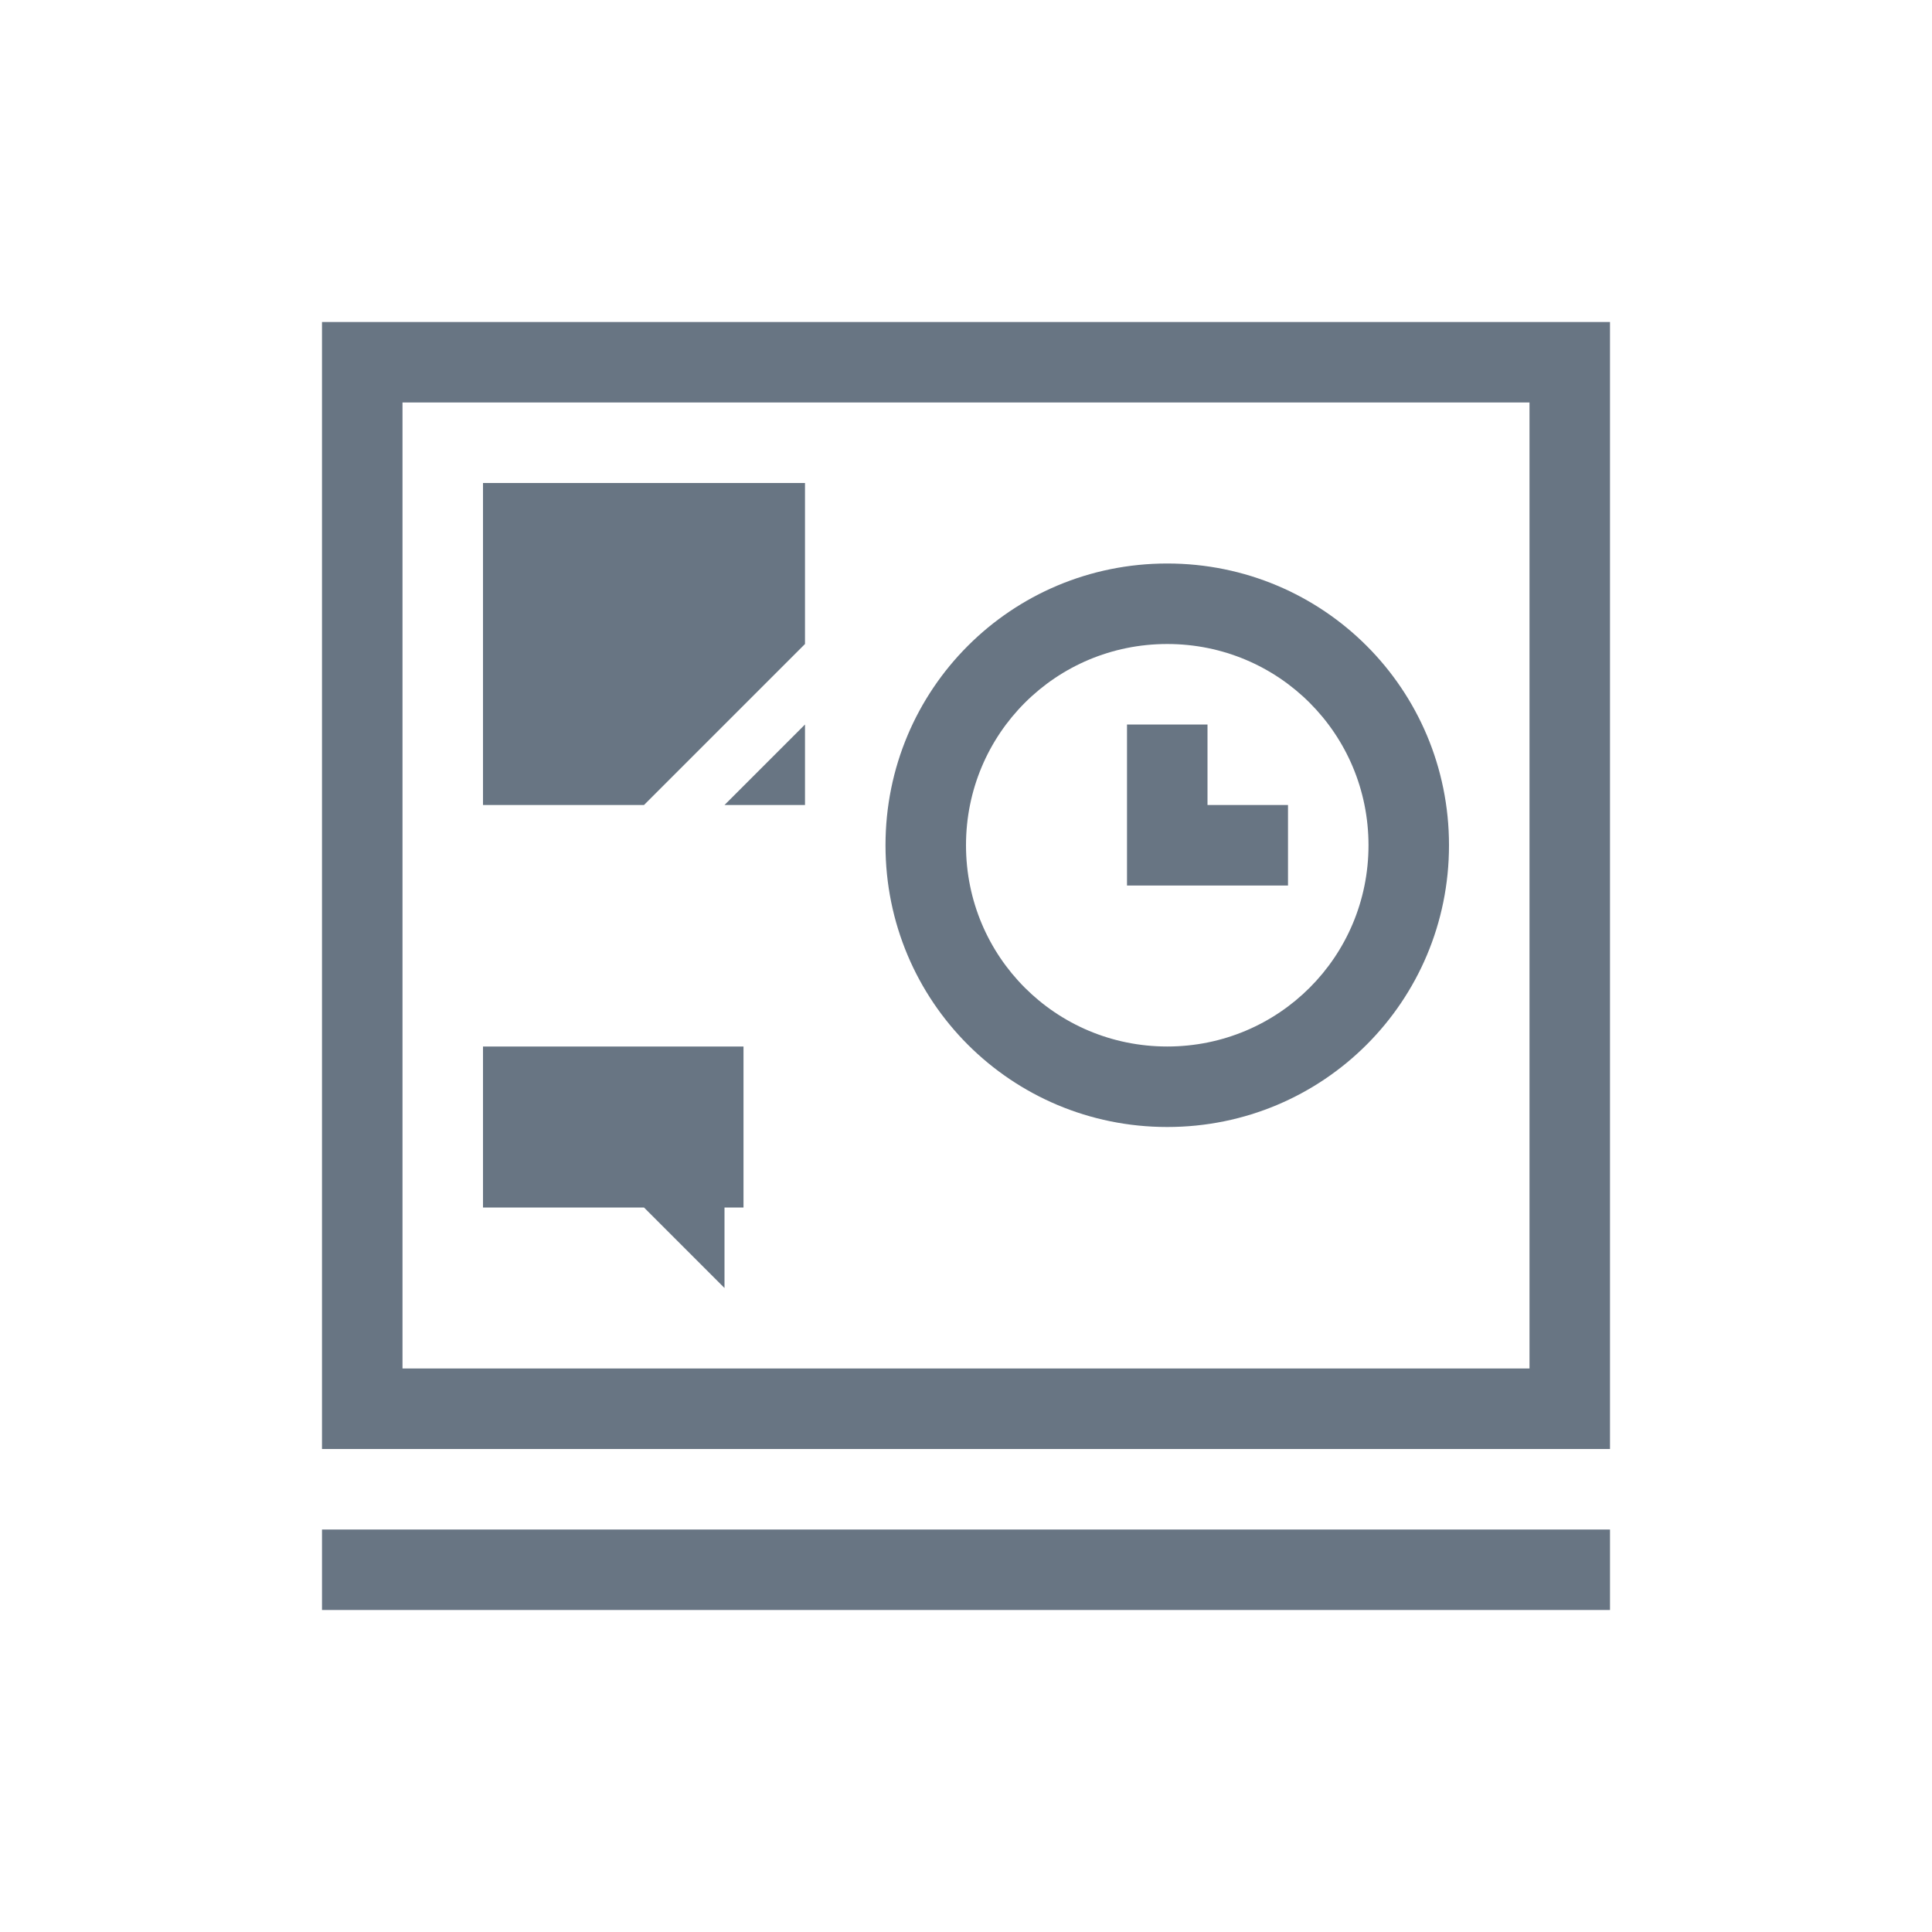 <!-- Created with Inkscape (http://www.inkscape.org/) -->
<svg xmlns="http://www.w3.org/2000/svg" xmlns:inkscape="http://www.inkscape.org/namespaces/inkscape" width="24" version="1.1" height="24" viewBox="0 0 24 24">
  <defs id="defs3871"/>
  <g transform="translate(1,1)">
    <g inkscape:label="Capa 1" inkscape:groupmode="layer" id="layer1" transform="matrix(1 0 0 1 -326 -534.362)">
      <path inkscape:connector-curvature="0" style="fill:#687583" id="rect4112" d="m 329,537.362 0,14 16,0 0,-14 -16,0 z m 1,1 14,0 0,12 -14,0 0,-12 z m 1,1 0,4 2,0 2,-2 0,-2 -4,0 z m 8.5,1 c -1.939,0 -3.5,1.561 -3.5,3.5 0,1.939 1.561,3.5 3.5,3.5 1.939,0 3.5,-1.561 3.5,-3.5 0,-1.939 -1.561,-3.5 -3.5,-3.5 z m 0,1 c 1.385,0 2.5,1.115 2.5,2.5 0,1.385 -1.115,2.5 -2.5,2.5 -1.385,0 -2.5,-1.115 -2.5,-2.5 0,-1.385 1.115,-2.5 2.5,-2.5 z m -4.5,1 -1,1 1,0 0,-1 z m 4,0 0,2 1,0 1,0 0,-1 -1,0 0,-1 -1,0 z m -8,4 0,2 2,0 1,1 0,-1 0.236,0 0,-2 -3.236,0 z m -2,6 0,1 16,0 0,-1 -16,0 z"/>
    </g>
  </g>
</svg>
